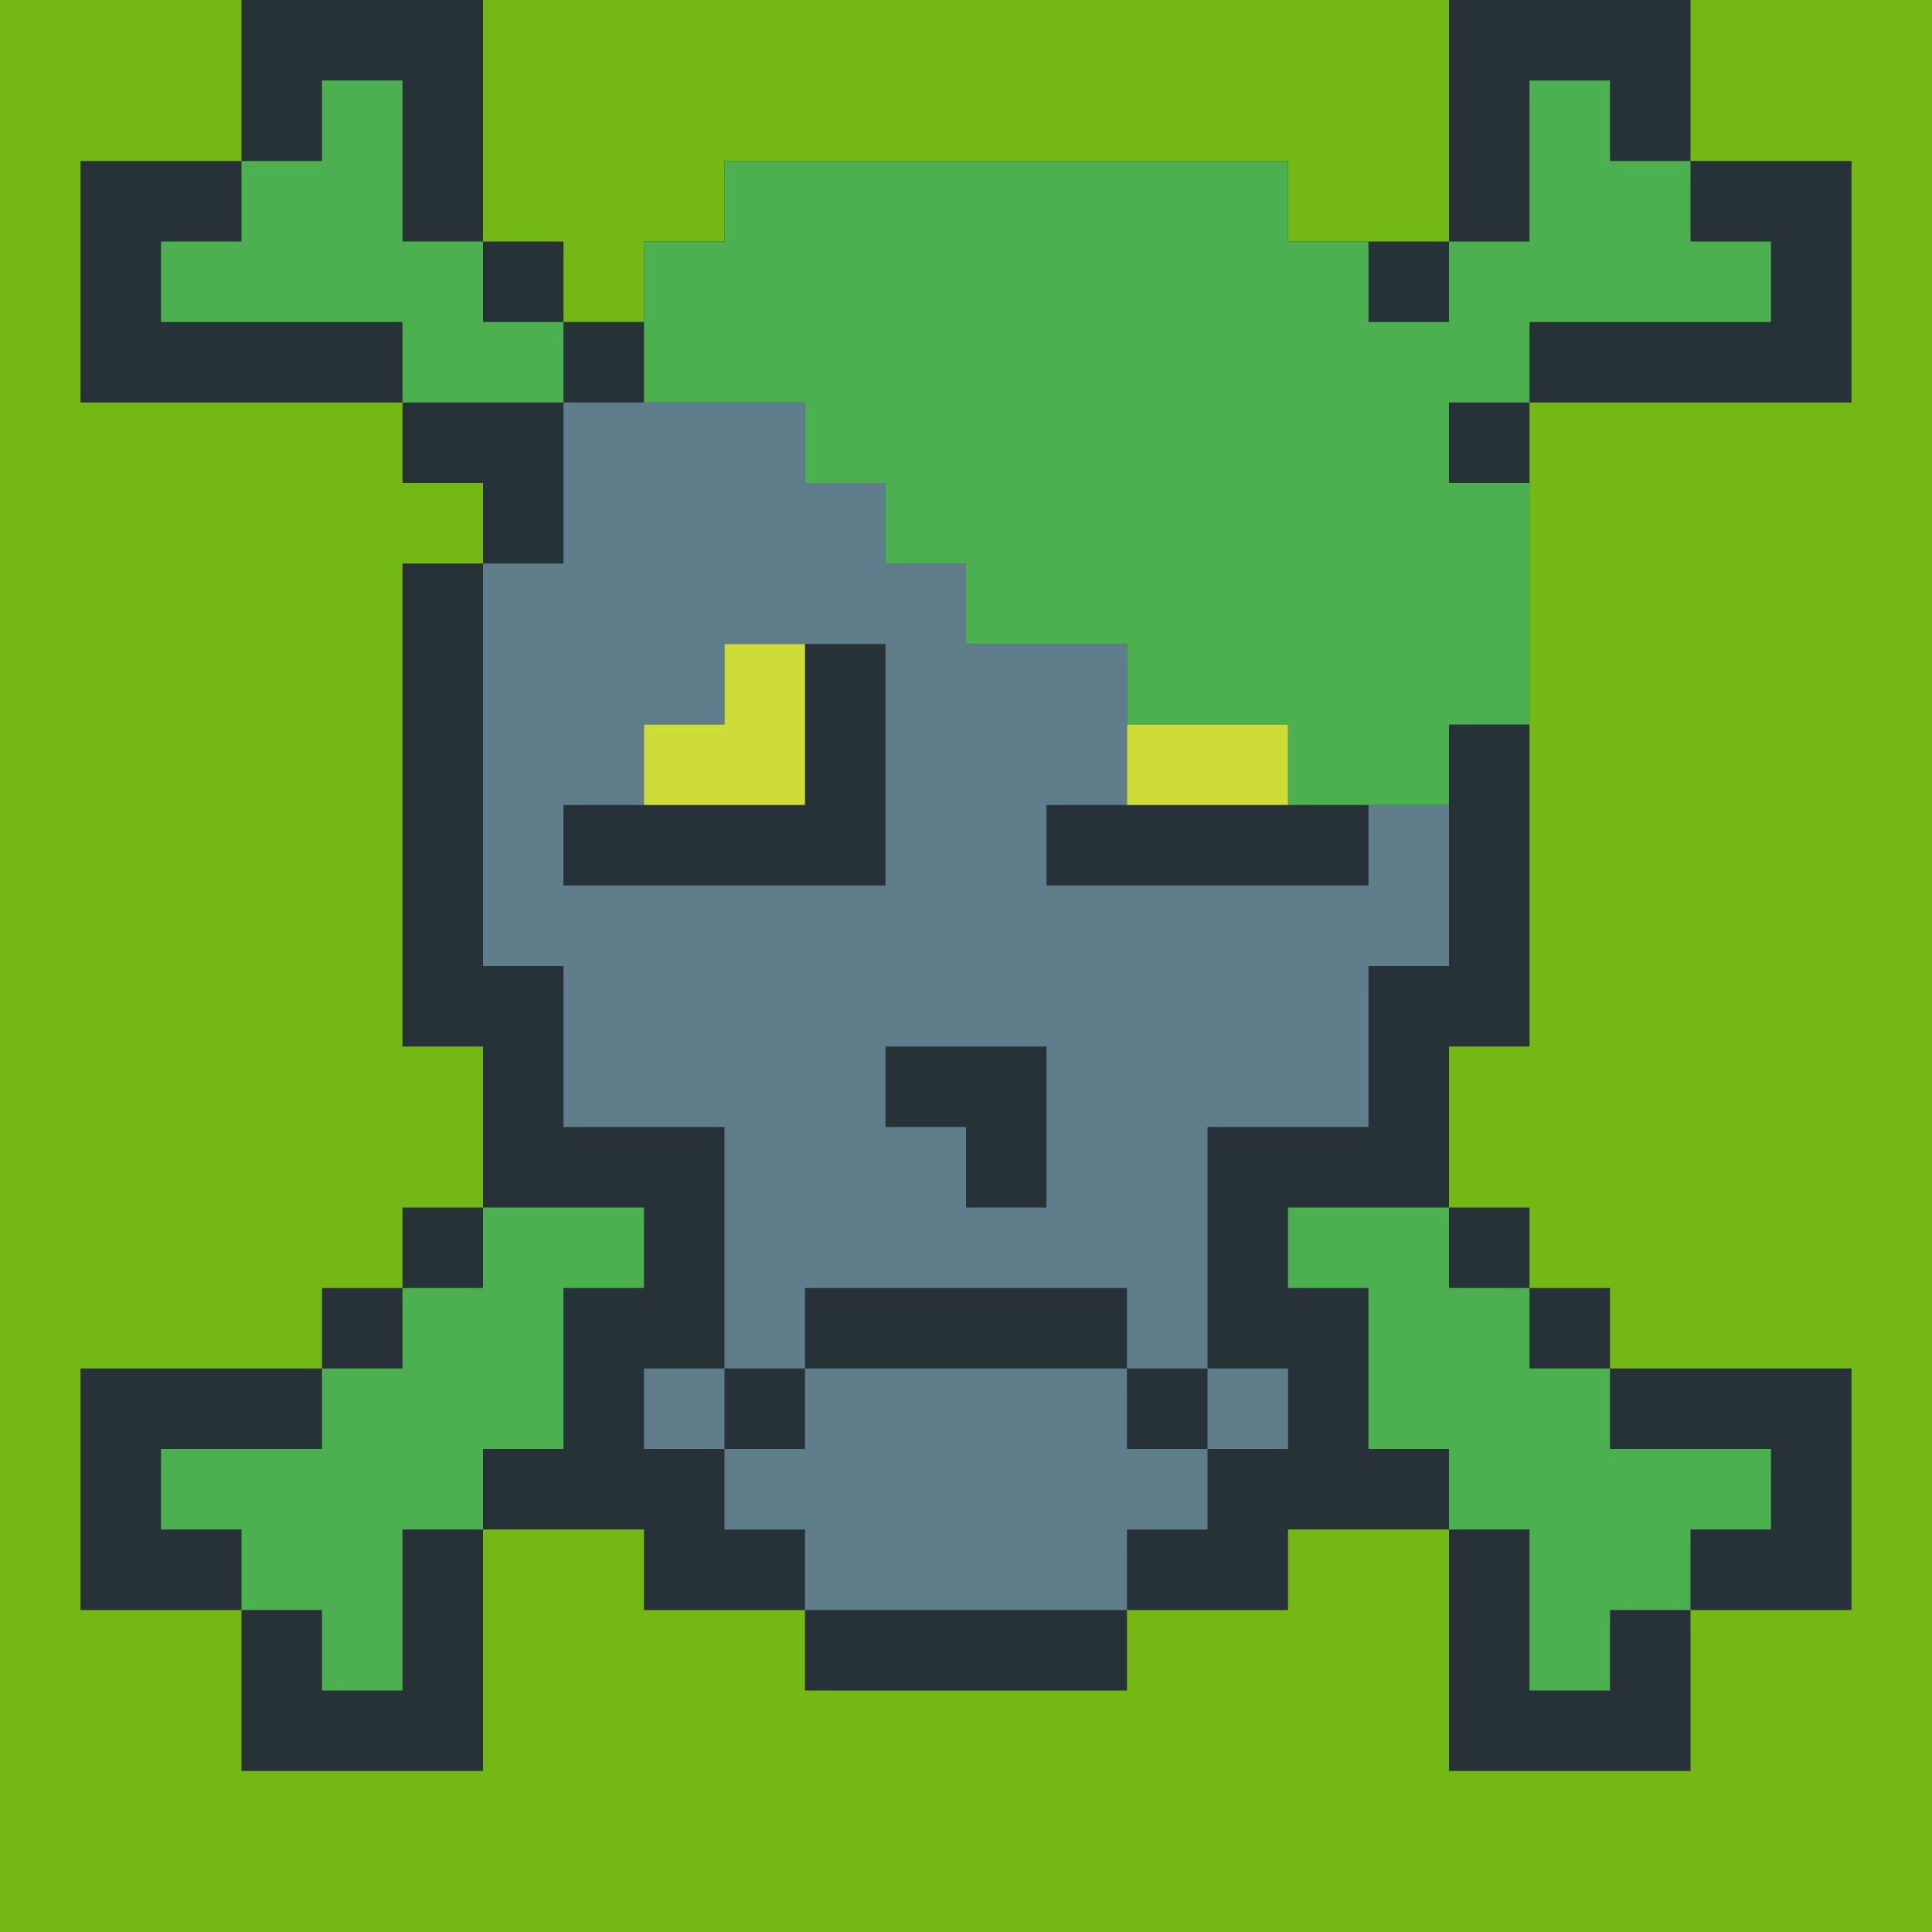 <?xml version="1.0"?><svg xmlns="http://www.w3.org/2000/svg" width="24" height="24"><rect width="24" height="24" style="fill:rgb(116,184,22)" /><polygon points="1,2 3,2 3,0 6,0 6,3 7,3 7,4 8,4 8,3 9,3 9,2 16,2 16,3 18,3 18,0 21,0 21,2 23,2 23,5 22,5 21,4 21,3 22,3 22,4 21,4 21,5 20,5 19,4 19,1 20,1 20,5 19,5 19,13 18,13 17,12 17,4 18,4 18,5 17,5 17,13 18,13 18,15 19,15 19,16 20,16 20,17 23,17 23,20 22,20 21,19 21,18 22,18 22,19 21,19 21,22 20,22 19,21 19,18 20,18 20,19 19,19 18,18 18,17 19,17 19,18 18,18 17,17 17,16 18,16 18,17 17,17 16,16 16,14 17,14 17,15 16,15 15,14 15,4 16,4 16,5 15,5 14,4 14,3 15,3 15,4 14,4 14,5 15,5 15,15 16,15 16,17 17,17 17,18 18,18 18,19 16,19 16,20 15,20 14,19 14,16 15,16 15,17 14,17 13,16 13,6 14,6 14,7 13,7 12,6 12,3 13,3 13,4 12,4 12,7 13,7 13,17 14,17 14,21 13,21 12,20 12,18 13,18 13,19 12,19 11,18 11,8 12,8 12,9 11,9 10,8 10,3 11,3 11,5 10,5 10,9 11,9 11,19 12,19 12,21 10,21 10,20 9,19 9,10 10,10 10,11 9,11 8,10 8,5 9,5 9,6 8,6 8,11 9,11 9,20 8,20 8,19 7,18 7,12 8,12 8,13 7,13 6,12 6,5 7,5 7,6 6,6 5,5 5,4 6,4 6,5 5,5 4,4 4,1 5,1 5,4 4,4 4,5 3,5 2,4 2,3 3,3 3,4 2,4 2,5 1,5 1,3 2,3 3,4 3,5 2,5 2,4 3,4 3,3 4,3 5,4 5,5 4,5 4,4 5,4 6,5 6,6 5,6 5,5 6,5 7,6 7,8 6,8 6,13 5,13 5,7 6,7 7,8 7,19 6,19 5,18 5,15 6,15 6,17 5,17 5,19 6,19 6,22 5,22 4,21 4,20 5,20 5,21 4,21 3,20 3,17 4,17 4,18 3,18 3,20 2,20 1,19 1,17 2,17 2,20 1,20 1,19 2,19 2,17 3,17 4,18 4,22 3,22 3,20 4,20 5,21 5,22 4,22 4,21 5,21 5,20 4,20 4,16 5,16 6,17 6,19 5,19 5,18 6,18 6,12 7,12 8,13 8,19 7,19 7,18 8,18 8,12 7,12 7,5 8,5 9,6 9,11 8,11 8,10 9,10 10,11 10,20 9,20 9,19 10,19 10,10 9,10 9,4 10,4 11,5 11,9 10,9 10,8 11,8 12,9 12,19 11,19 11,18 12,18 13,19 13,21 12,21 12,20 13,20 13,18 12,18 12,8 11,8 11,3 12,3 13,4 13,7 12,7 12,6 13,6 14,7 14,17 13,17 13,16 14,16 15,17 15,20 14,20 14,19 15,19 15,16 14,16 14,6 13,6 13,3 14,3 15,4 15,5 14,5 14,4 15,4 16,5 16,15 15,15 15,14 16,14 17,15 17,17 16,17 16,16 17,16 18,17 18,18 17,18 17,17 18,17 19,18 19,22 18,22 18,18 19,18 20,19 20,22 19,22 19,21 20,21 20,18 21,18 22,19 22,20 21,20 21,19 22,19 22,18 19,18 19,17 18,17 18,16 17,16 17,14 16,14 16,4 17,4 18,5 18,13 17,13 17,12 18,12 18,4 20,4 20,3 21,3 22,4 22,5 21,5 21,4 22,4 22,3 20,3 20,1 19,1 19,4 15,4 15,3 10,3 10,4 9,4 9,5 6,5 6,4 5,4 5,1 4,1 4,3 1,3" fill="rgb(38,50,56)" /><polygon points="2,3 3,3 3,2 4,2 4,1 5,1 5,3 6,3 6,4 7,4 7,5 5,5 5,4 2,4" fill="rgb(76,175,80)" /><polygon points="2,18 4,18 4,17 5,17 5,16 6,16 6,15 8,15 8,16 7,16 7,18 6,18 6,19 5,19 5,21 4,21 4,20 3,20 3,19 2,19" fill="rgb(76,175,80)" /><polygon points="6,7 7,7 7,5 10,5 10,6 11,6 11,7 12,7 12,8 14,8 14,10 13,10 13,11 17,11 17,10 18,10 18,12 17,12 17,14 16,14 15,13 15,12 16,12 16,13 15,13 15,17 14,17 14,16 13,15 13,12 14,12 14,13 12,13 11,12 11,9 12,9 12,12 11,12 11,14 12,14 12,15 13,15 13,16 10,16 9,15 9,11 10,11 10,12 9,12 9,14 8,14 7,13 7,11 8,11 8,12 7,12 6,11 6,8 8,8 8,6 9,6 9,7 10,7 10,8 9,8 9,9 8,9 8,10 7,10 7,12 6,12 6,11 7,11 8,12 8,14 7,14 7,13 8,13 8,11 9,11 10,12 10,17 9,17 9,15 10,15 10,11 11,11 12,12 12,13 11,13 11,12 13,12 14,13 14,16 13,16 13,15 14,15 14,12 15,12 16,13 16,14 15,14 15,13 16,13 16,12 12,12 12,9 11,9 11,8 10,8 10,7 9,7 9,6 8,6 8,8 6,8" fill="rgb(96,125,139)" /><polygon points="8,3 9,3 9,2 16,2 16,3 17,3 17,4 18,4 18,3 19,3 19,1 20,1 20,2 21,2 21,3 22,3 22,4 19,4 19,5 18,5 18,6 19,6 19,9 18,9 17,8 17,7 18,7 18,8 17,8 16,7 16,5 17,5 17,6 16,6 15,5 15,4 16,4 16,5 15,5 14,4 14,3 15,3 15,4 14,4 14,5 15,5 15,6 16,6 16,8 17,8 17,9 18,9 18,10 16,10 16,9 15,9 14,8 14,7 15,7 15,8 14,8 13,7 13,6 14,6 14,7 13,7 12,6 12,3 13,3 13,4 12,4 12,7 11,7 11,6 10,5 10,3 11,3 11,5 8,5 8,4 10,4 11,5 11,6 10,6 10,5 11,5 11,3 12,3 13,4 13,8 12,8 12,6 13,6 14,7 14,8 13,8 13,7 14,7 15,8 15,9 14,9 14,8 15,8 15,7 14,7 14,6 13,6 13,3 14,3 15,4 15,5 14,5 14,4 15,4 16,5 16,6 15,6 15,5 16,5 17,6 17,8 16,8 16,7 17,7 18,8 18,9 17,9 17,8 18,8 18,7 17,7 17,5 16,5 16,4 15,4 15,3 10,3 10,4 8,4" fill="rgb(76,175,80)" /><polygon points="8,9 9,9 9,8 10,8 10,10 8,10" fill="rgb(205,220,57)" /><polygon points="8,17 9,17 9,18 8,18" fill="rgb(96,125,139)" /><polygon points="9,18 10,18 10,17 14,17 14,18 15,18 15,19 14,19 14,20 13,20 12,19 12,18 13,18 13,19 12,19 12,20 10,20 10,19 11,19 11,18 12,18 13,19 13,20 12,20 12,19 13,19 13,18 11,18 11,19 9,19" fill="rgb(96,125,139)" /><polygon points="14,9 16,9 16,10 14,10" fill="rgb(205,220,57)" /><polygon points="15,17 16,17 16,18 15,18" fill="rgb(96,125,139)" /><polygon points="16,15 18,15 18,16 19,16 19,17 20,17 20,18 22,18 22,19 21,19 21,20 20,20 20,21 19,21 19,19 18,19 18,18 17,18 17,16 16,16" fill="rgb(76,175,80)" /></svg>